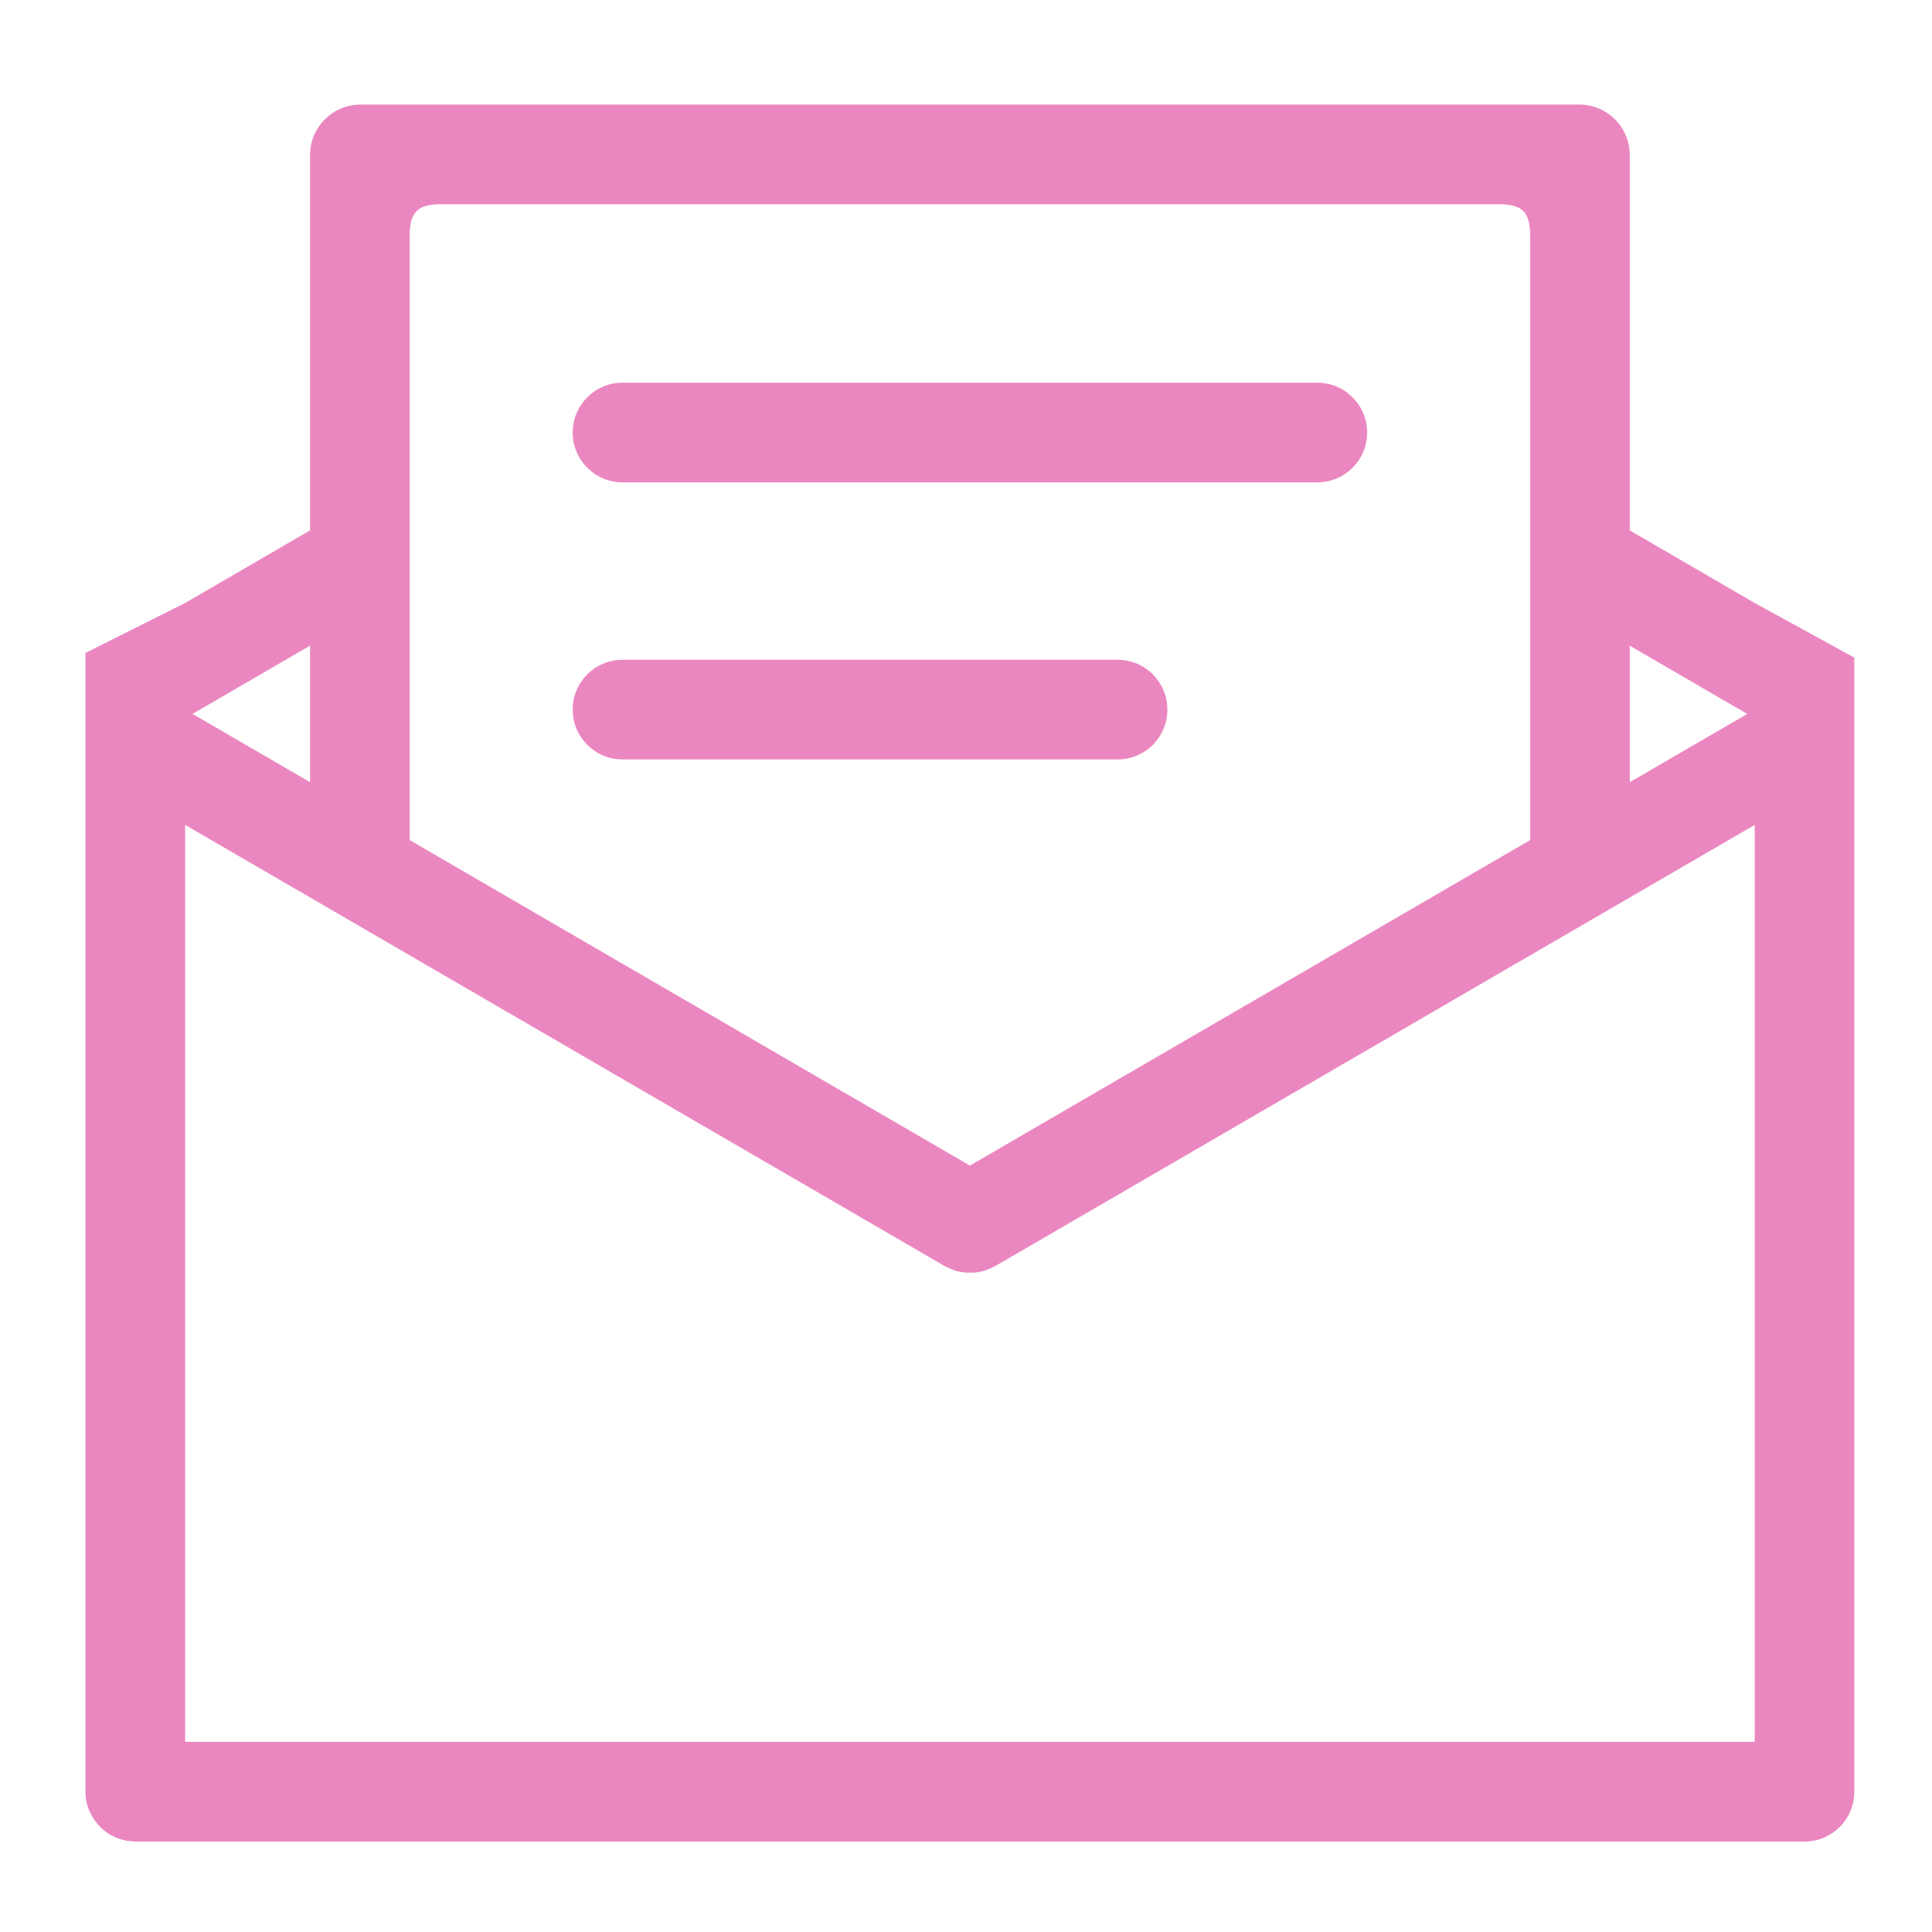 <?xml version="1.0" standalone="no"?><!DOCTYPE svg PUBLIC "-//W3C//DTD SVG 1.1//EN" "http://www.w3.org/Graphics/SVG/1.1/DTD/svg11.dtd"><svg t="1753329354004" class="icon" viewBox="0 0 1024 1024" version="1.1" xmlns="http://www.w3.org/2000/svg" p-id="19592" xmlns:xlink="http://www.w3.org/1999/xlink" width="200" height="200"><path d="M329.953 255.672 698.163 255.672c14.623 0 26.44-11.837 26.44-26.419 0-14.582-11.817-26.419-26.44-26.419L329.953 202.834c-14.602 0-26.419 11.837-26.419 26.419C303.534 243.835 315.351 255.672 329.953 255.672L329.953 255.672zM329.953 402.514l262.431 0c14.602 0 26.358-11.837 26.358-26.419s-11.756-26.399-26.358-26.399L329.953 349.696c-14.602 0-26.419 11.817-26.419 26.399S315.351 402.514 329.953 402.514L329.953 402.514zM930.017 319.59l-66.212-38.482L863.805 82.186c0-14.766-11.96-26.747-26.706-26.747L191.058 55.439c-14.746 0-26.726 11.96-26.726 26.747l0 198.943-66.232 38.482-52.797 26.46 0 30.536 0 2.785 0 570.307 0 0c0 3.625 0.737 7.086 2.089 10.22 0.102 0.266 0.266 0.471 0.389 0.758 0.717 1.516 1.577 3.011 2.601 4.424 4.628 6.41 11.96 10.568 20.378 10.875 0.328 0 0.635 0.102 0.963 0.102L956.416 976.077c14.602 0 26.399-11.837 26.399-26.378L982.815 380.191l0-2.785 0-28.877L930.017 319.59 930.017 319.59zM863.805 342.221l62.28 36.188-62.28 36.168L863.805 342.221 863.805 342.221zM234.271 108.237l559.575 0c13.128 0 17.183 4.014 17.183 17.101l0 319.918-296.96 172.524-296.94-172.524L217.129 125.358C217.149 112.251 221.184 108.237 234.271 108.237L234.271 108.237zM164.332 414.556l-62.28-36.168 62.28-36.188L164.332 414.556 164.332 414.556zM930.017 923.218 98.12 923.218 98.12 437.207l402.657 233.882c0.369 0.307 0.819 0.41 1.229 0.594 0.594 0.328 1.167 0.532 1.761 0.799 0.983 0.43 1.966 0.799 2.97 1.126 0.655 0.164 1.29 0.266 1.966 0.43 0.963 0.205 1.925 0.369 2.929 0.451 0.819 0.041 1.638 0.041 2.458 0.041s1.638 0 2.458-0.041c0.983-0.102 1.946-0.266 2.929-0.451 0.655-0.184 1.311-0.287 1.966-0.43 1.004-0.328 1.987-0.696 2.99-1.126 0.594-0.266 1.167-0.471 1.761-0.799 0.41-0.205 0.84-0.307 1.229-0.594l402.637-233.882L930.058 923.218 930.017 923.218zM930.017 923.218" fill="#eb87c0" p-id="19593"></path></svg>